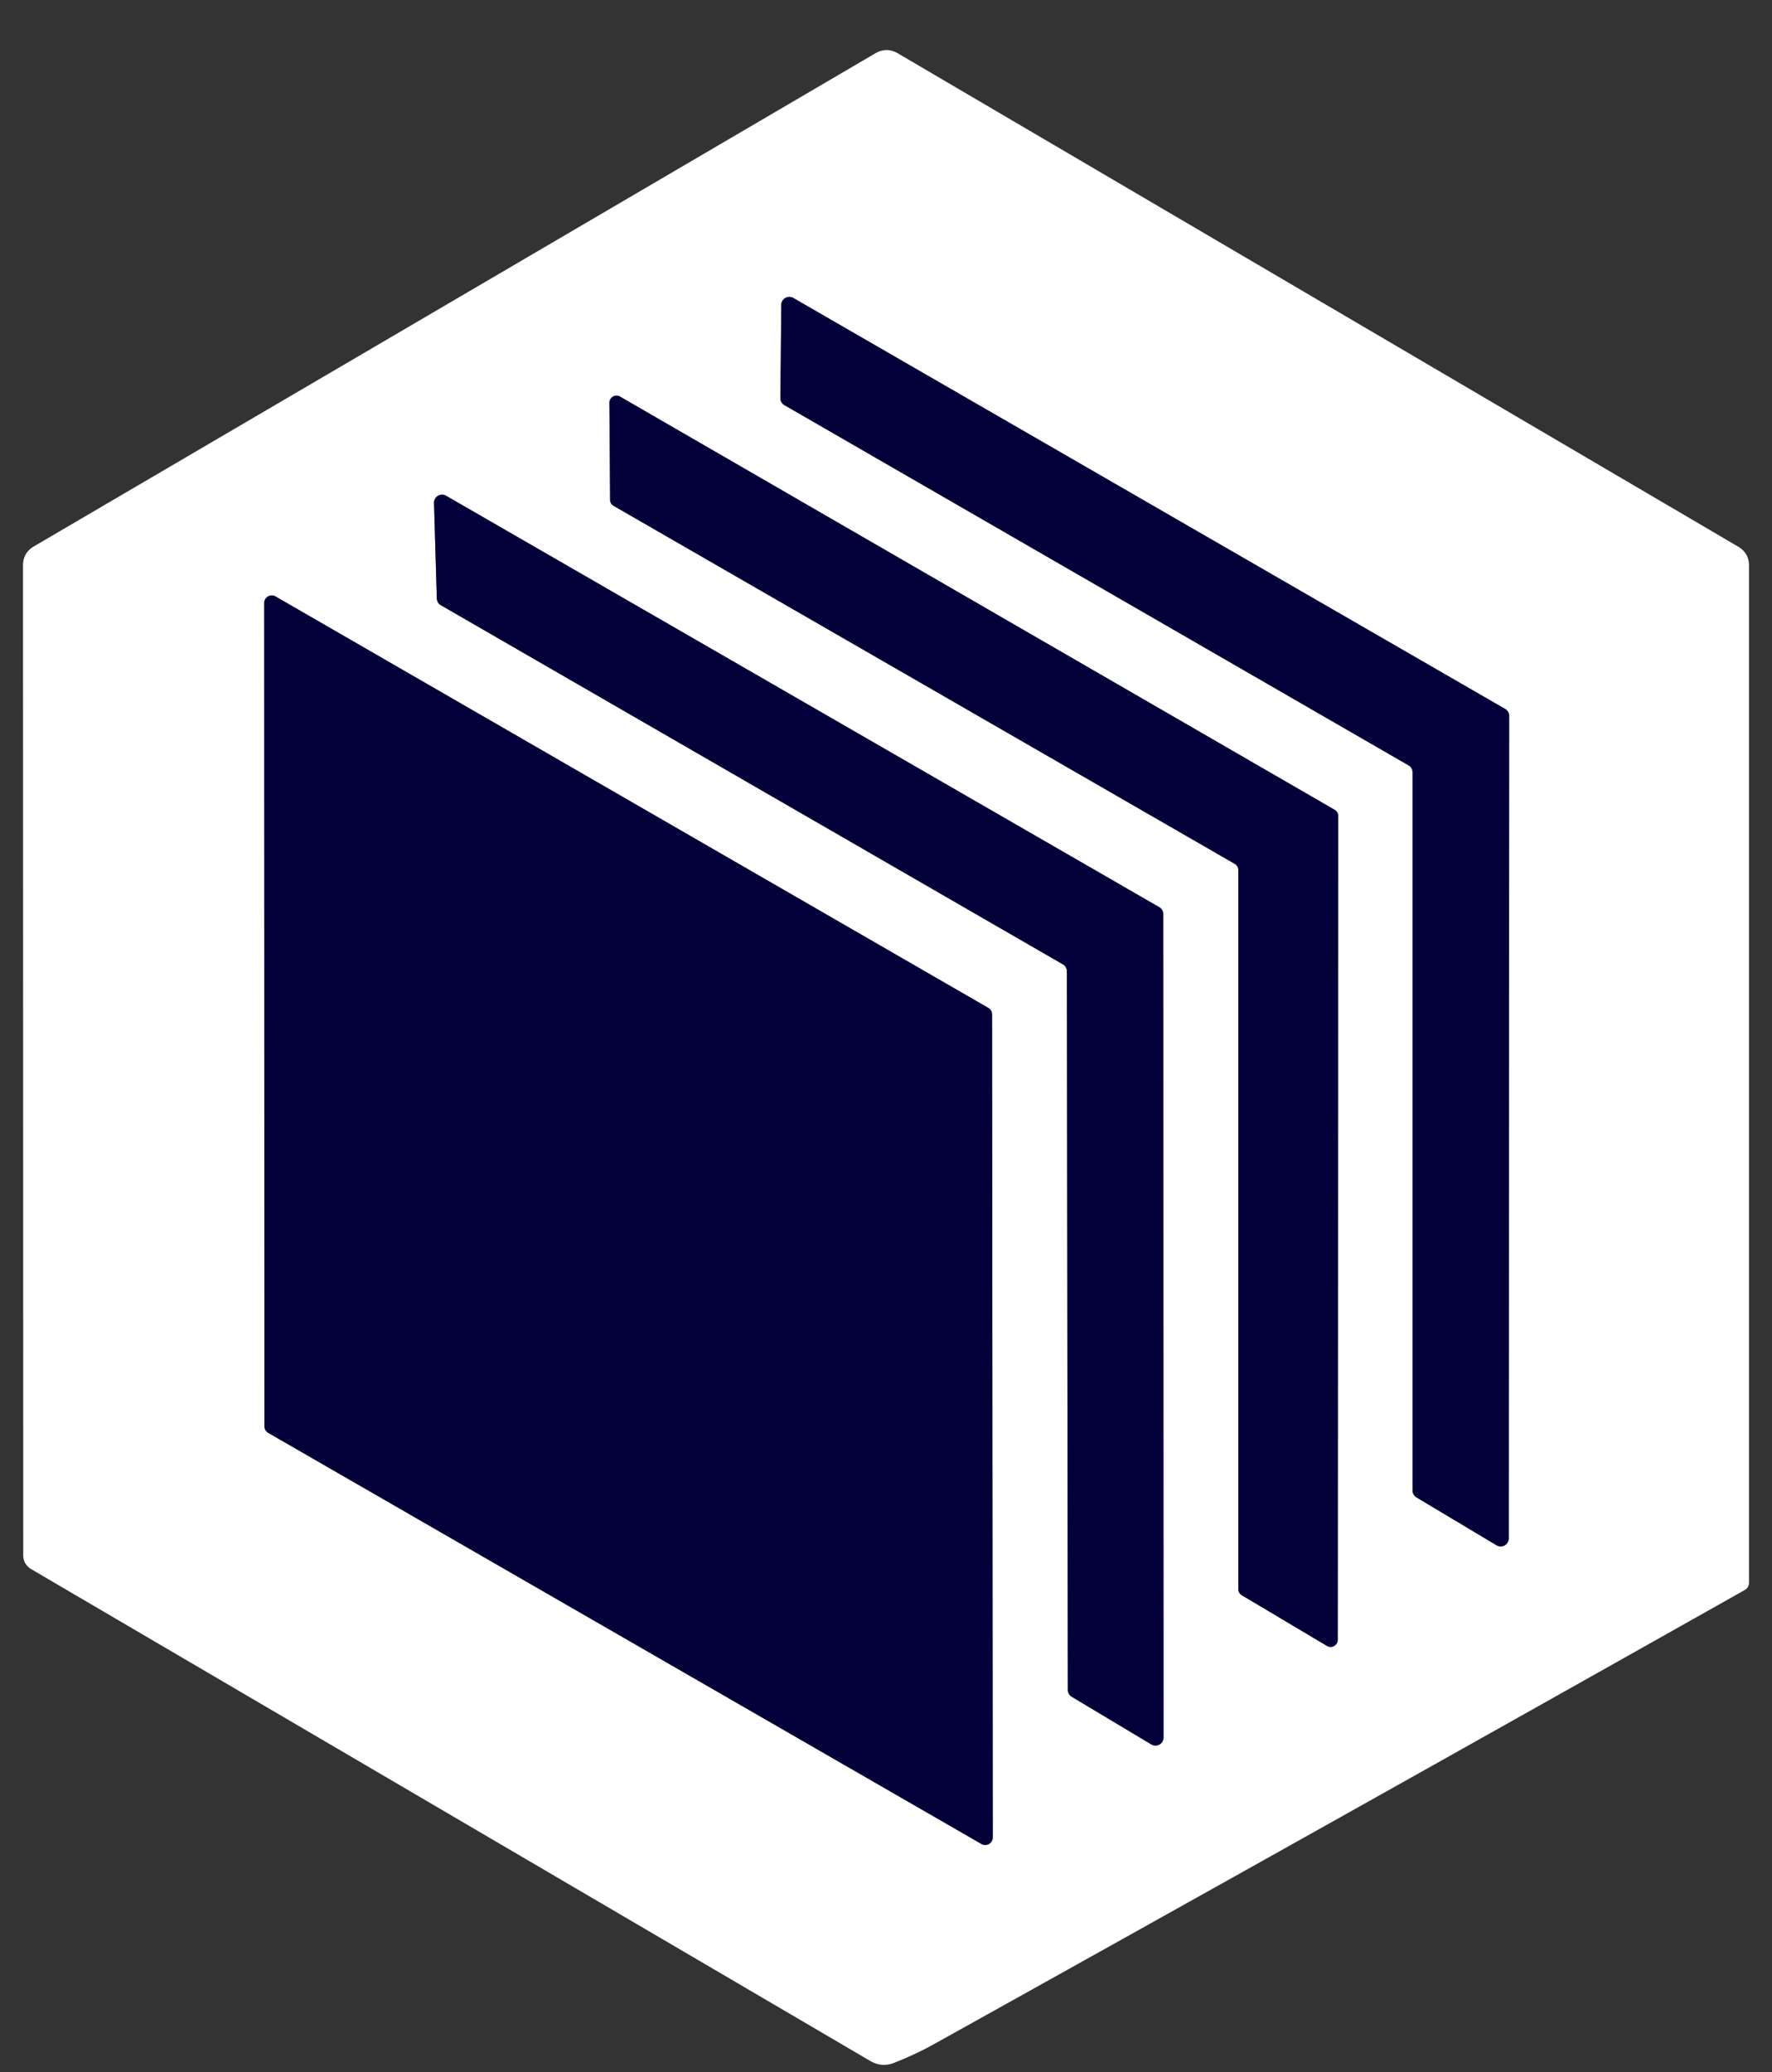 <svg xmlns="http://www.w3.org/2000/svg" version="1.1" viewBox="0.00 0.00 77.00 90.00" width="77.00" height="90.00">
<rect x="0.00" y="0.00" width="77.00" height="90.00" fill="#333333" stroke="none"/>
<g stroke-width="2.00" fill="none" stroke-linecap="butt">
<path stroke="#81809c" d="&#10;  M 33.91 17.30&#10;  A 0.35 0.35 0.0 0 0 34.09 17.60&#10;  L 61.20 33.24&#10;  A 0.35 0.35 0.0 0 1 61.38 33.54&#10;  L 61.38 64.74&#10;  A 0.35 0.35 0.0 0 0 61.55 65.04&#10;  L 65.03 67.12&#10;  A 0.35 0.35 0.0 0 0 65.56 66.82&#10;  L 65.58 31.09&#10;  A 0.35 0.35 0.0 0 0 65.40 30.79&#10;  L 34.47 12.94&#10;  A 0.35 0.35 0.0 0 0 33.95 13.24&#10;  L 33.91 17.30"/>
<path stroke="#81809c" d="&#10;  M 26.51 21.70&#10;  A 0.31 0.31 0.0 0 0 26.66 21.97&#10;  L 53.65 37.52&#10;  A 0.31 0.31 0.0 0 1 53.81 37.79&#10;  L 53.81 69.02&#10;  A 0.31 0.31 0.0 0 0 53.96 69.29&#10;  L 57.66 71.49&#10;  A 0.31 0.31 0.0 0 0 58.13 71.23&#10;  L 58.15 35.44&#10;  A 0.31 0.31 0.0 0 0 57.99 35.17&#10;  L 26.95 17.23&#10;  A 0.31 0.31 0.0 0 0 26.48 17.50&#10;  L 26.51 21.70"/>
<path stroke="#81809c" d="&#10;  M 18.98 25.99&#10;  A 0.35 0.35 0.0 0 0 19.16 26.29&#10;  L 46.19 41.89&#10;  A 0.35 0.35 0.0 0 1 46.36 42.19&#10;  L 46.40 73.40&#10;  A 0.35 0.35 0.0 0 0 46.57 73.70&#10;  L 50.03 75.77&#10;  A 0.35 0.35 0.0 0 0 50.56 75.47&#10;  L 50.55 39.70&#10;  A 0.35 0.35 0.0 0 0 50.37 39.40&#10;  L 19.38 21.53&#10;  A 0.35 0.35 0.0 0 0 18.86 21.85&#10;  L 18.98 25.99"/>
<path stroke="#81809c" d="&#10;  M 11.98 25.91&#10;  A 0.33 0.33 0.0 0 0 11.48 26.19&#10;  L 11.49 61.95&#10;  A 0.33 0.33 0.0 0 0 11.66 62.24&#10;  L 42.64 80.09&#10;  A 0.33 0.33 0.0 0 0 43.14 79.81&#10;  L 43.11 44.07&#10;  A 0.33 0.33 0.0 0 0 42.95 43.78&#10;  L 11.98 25.91"/>
</g>
<path fill="#ffffff" d="&#10;  M 75.82 69.06&#10;  Q 57.82 79.20 40.49 88.84&#10;  Q 39.72 89.26 38.85 89.60&#10;  Q 38.32 89.81 37.82 89.52&#10;  L 1.38 68.17&#10;  Q 1.01 67.96 1.01 67.54&#10;  L 1.00 24.56&#10;  Q 1.00 24.02 1.46 23.74&#10;  L 38.03 2.32&#10;  Q 38.53 2.03 39.02 2.32&#10;  L 75.54 23.75&#10;  Q 76.00 24.03 76.00 24.56&#10;  L 76.00 68.75&#10;  A 0.36 0.35 75.8 0 1 75.82 69.06&#10;  Z&#10;  M 33.91 17.30&#10;  A 0.35 0.35 0.0 0 0 34.09 17.60&#10;  L 61.20 33.24&#10;  A 0.35 0.35 0.0 0 1 61.38 33.54&#10;  L 61.38 64.74&#10;  A 0.35 0.35 0.0 0 0 61.55 65.04&#10;  L 65.03 67.12&#10;  A 0.35 0.35 0.0 0 0 65.56 66.82&#10;  L 65.58 31.09&#10;  A 0.35 0.35 0.0 0 0 65.40 30.79&#10;  L 34.47 12.94&#10;  A 0.35 0.35 0.0 0 0 33.95 13.24&#10;  L 33.91 17.30&#10;  Z&#10;  M 26.51 21.70&#10;  A 0.31 0.31 0.0 0 0 26.66 21.97&#10;  L 53.65 37.52&#10;  A 0.31 0.31 0.0 0 1 53.81 37.79&#10;  L 53.81 69.02&#10;  A 0.31 0.31 0.0 0 0 53.96 69.29&#10;  L 57.66 71.49&#10;  A 0.31 0.31 0.0 0 0 58.13 71.23&#10;  L 58.15 35.44&#10;  A 0.31 0.31 0.0 0 0 57.99 35.17&#10;  L 26.95 17.23&#10;  A 0.31 0.31 0.0 0 0 26.48 17.50&#10;  L 26.51 21.70&#10;  Z&#10;  M 18.98 25.99&#10;  A 0.35 0.35 0.0 0 0 19.16 26.29&#10;  L 46.19 41.89&#10;  A 0.35 0.35 0.0 0 1 46.36 42.19&#10;  L 46.40 73.40&#10;  A 0.35 0.35 0.0 0 0 46.57 73.70&#10;  L 50.03 75.77&#10;  A 0.35 0.35 0.0 0 0 50.56 75.47&#10;  L 50.55 39.70&#10;  A 0.35 0.35 0.0 0 0 50.37 39.40&#10;  L 19.38 21.53&#10;  A 0.35 0.35 0.0 0 0 18.86 21.85&#10;  L 18.98 25.99&#10;  Z&#10;  M 11.98 25.91&#10;  A 0.33 0.33 0.0 0 0 11.48 26.19&#10;  L 11.49 61.95&#10;  A 0.33 0.33 0.0 0 0 11.66 62.24&#10;  L 42.64 80.09&#10;  A 0.33 0.33 0.0 0 0 43.14 79.81&#10;  L 43.11 44.07&#10;  A 0.33 0.33 0.0 0 0 42.95 43.78&#10;  L 11.98 25.91&#10;  Z"/>
<path fill="#030039" d="&#10;  M 33.91 17.30&#10;  L 33.95 13.24&#10;  A 0.35 0.35 0.0 0 1 34.47 12.94&#10;  L 65.40 30.79&#10;  A 0.35 0.35 0.0 0 1 65.58 31.09&#10;  L 65.56 66.82&#10;  A 0.35 0.35 0.0 0 1 65.03 67.12&#10;  L 61.55 65.04&#10;  A 0.35 0.35 0.0 0 1 61.38 64.74&#10;  L 61.38 33.54&#10;  A 0.35 0.35 0.0 0 0 61.20 33.24&#10;  L 34.09 17.60&#10;  A 0.35 0.35 0.0 0 1 33.91 17.30&#10;  Z"/>
<path fill="#030039" d="&#10;  M 26.51 21.70&#10;  L 26.48 17.50&#10;  A 0.31 0.31 0.0 0 1 26.95 17.23&#10;  L 57.99 35.17&#10;  A 0.31 0.31 0.0 0 1 58.15 35.44&#10;  L 58.13 71.23&#10;  A 0.31 0.31 0.0 0 1 57.66 71.49&#10;  L 53.96 69.29&#10;  A 0.31 0.31 0.0 0 1 53.81 69.02&#10;  L 53.81 37.79&#10;  A 0.31 0.31 0.0 0 0 53.65 37.52&#10;  L 26.66 21.97&#10;  A 0.31 0.31 0.0 0 1 26.51 21.70&#10;  Z"/>
<path fill="#030039" d="&#10;  M 18.98 25.99&#10;  L 18.86 21.85&#10;  A 0.35 0.35 0.0 0 1 19.38 21.53&#10;  L 50.37 39.40&#10;  A 0.35 0.35 0.0 0 1 50.55 39.70&#10;  L 50.56 75.47&#10;  A 0.35 0.35 0.0 0 1 50.03 75.77&#10;  L 46.57 73.70&#10;  A 0.35 0.35 0.0 0 1 46.40 73.40&#10;  L 46.36 42.19&#10;  A 0.35 0.35 0.0 0 0 46.19 41.89&#10;  L 19.16 26.29&#10;  A 0.35 0.35 0.0 0 1 18.98 25.99&#10;  Z"/>
<path fill="#030039" d="&#10;  M 11.98 25.91&#10;  L 42.95 43.78&#10;  A 0.33 0.33 0.0 0 1 43.11 44.07&#10;  L 43.14 79.81&#10;  A 0.33 0.33 0.0 0 1 42.64 80.09&#10;  L 11.66 62.24&#10;  A 0.33 0.33 0.0 0 1 11.49 61.95&#10;  L 11.48 26.19&#10;  A 0.33 0.33 0.0 0 1 11.98 25.91&#10;  Z"/>
</svg>
